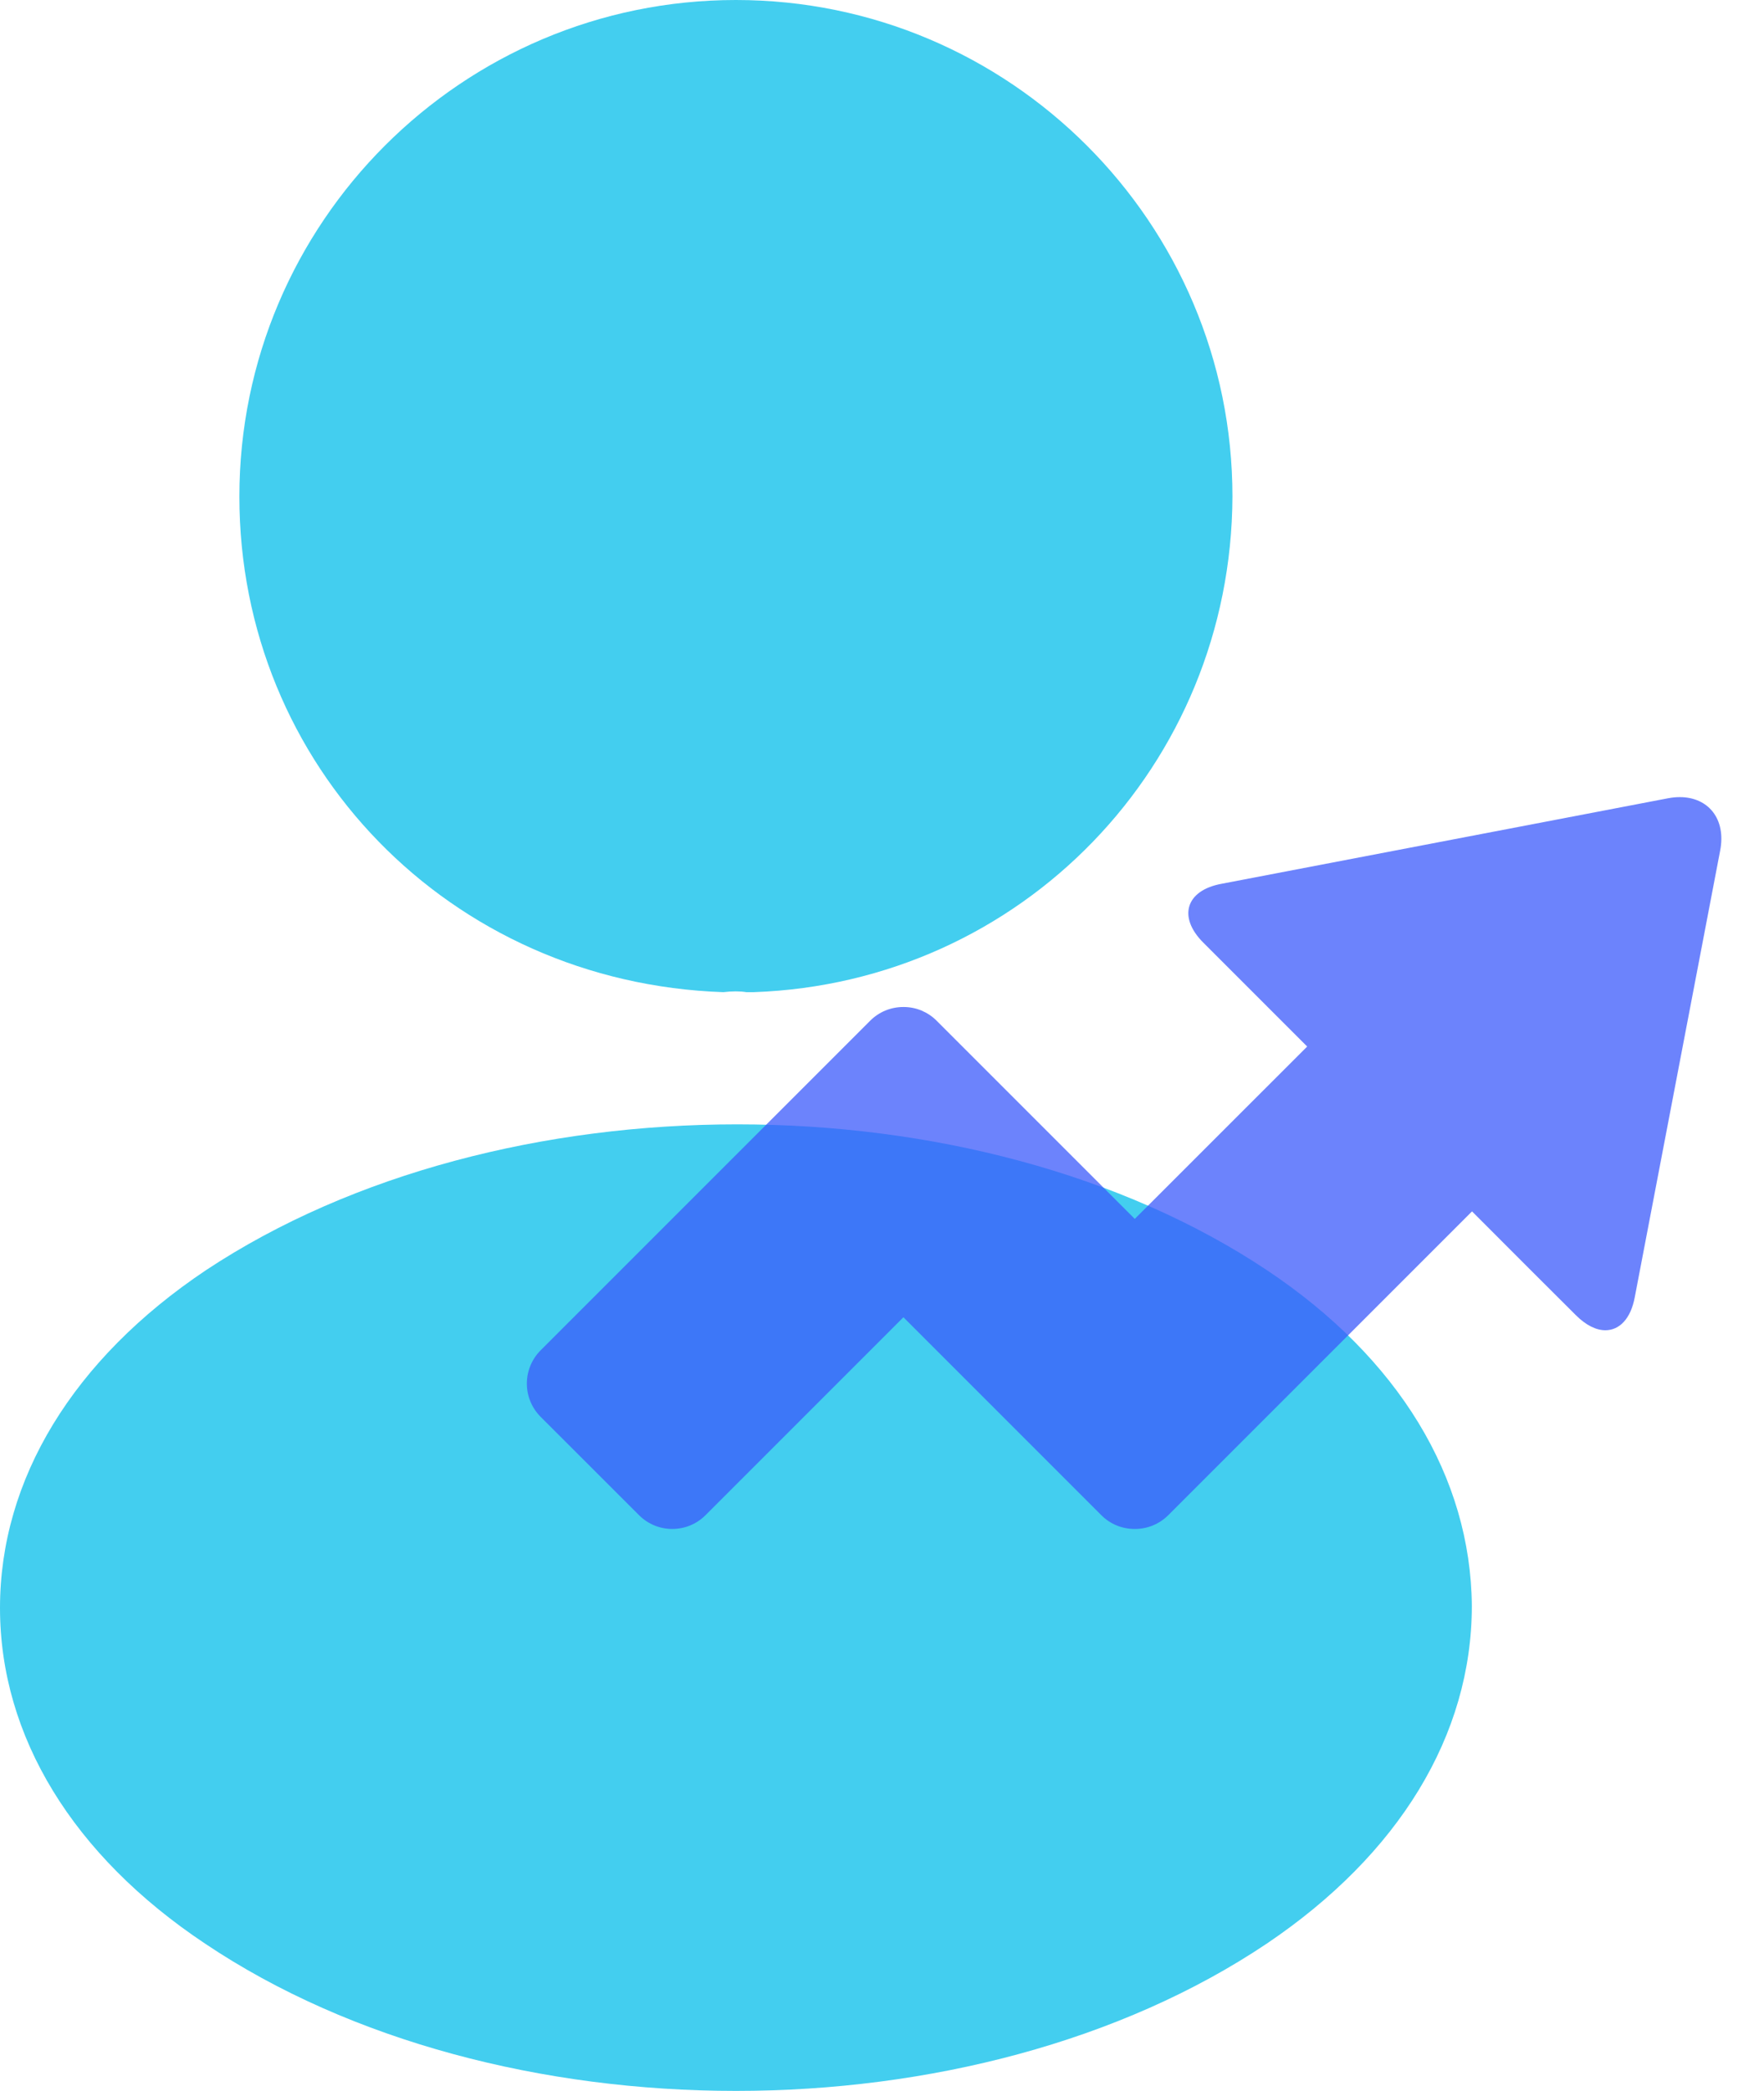 <svg width="27" height="32" viewBox="0 0 27 32" fill="none" xmlns="http://www.w3.org/2000/svg">
<g id="Group 47444">
<g id="vuesax/bold/frame">
<g id="frame">
<path id="Vector" d="M11.264 0C7.072 0 3.664 3.408 3.664 7.6C3.664 11.712 6.88 15.04 11.072 15.184C11.2 15.168 11.328 15.168 11.424 15.184C11.456 15.184 11.472 15.184 11.504 15.184C11.52 15.184 11.52 15.184 11.536 15.184C15.632 15.04 18.848 11.712 18.864 7.6C18.864 3.408 15.456 0 11.264 0Z" fill="#43CEEF"/>
<path id="Vector_2" d="M19.392 19.439C14.928 16.463 7.648 16.463 3.152 19.439C1.12 20.799 0 22.639 0 24.607C0 26.575 1.12 28.399 3.136 29.743C5.376 31.247 8.32 31.999 11.264 31.999C14.208 31.999 17.152 31.247 19.392 29.743C21.408 28.383 22.528 26.559 22.528 24.575C22.512 22.607 21.408 20.783 19.392 19.439Z" fill="#43CEEF"/>
</g>
</g>
<path id="Vector_3" opacity="0.75" d="M24.572 20.358C24.787 20.358 24.961 20.182 25.022 19.852L26.329 13.017C26.422 12.536 26.15 12.199 25.71 12.199C25.652 12.199 25.591 12.205 25.529 12.217L18.694 13.526C18.15 13.627 18.025 14.034 18.418 14.426L19.13 15.138L19.842 15.85L20.008 16.016L17.369 18.654L14.336 15.621C14.27 15.554 14.191 15.502 14.104 15.465C14.017 15.429 13.924 15.411 13.829 15.411H13.828C13.733 15.411 13.64 15.429 13.552 15.465C13.465 15.501 13.386 15.554 13.319 15.621L8.274 20.666C8.14 20.801 8.064 20.984 8.064 21.174C8.064 21.365 8.14 21.547 8.274 21.682L9.782 23.189C9.922 23.329 10.106 23.399 10.29 23.399C10.474 23.399 10.658 23.329 10.798 23.189L13.828 20.159L16.858 23.189C16.997 23.329 17.181 23.399 17.366 23.399H17.373C17.556 23.399 17.74 23.329 17.881 23.189L22.531 18.539L22.695 18.703L23.407 19.416L24.12 20.127C24.276 20.283 24.432 20.358 24.572 20.358Z" fill="#3B5AFB"/>
</g>
</svg>
